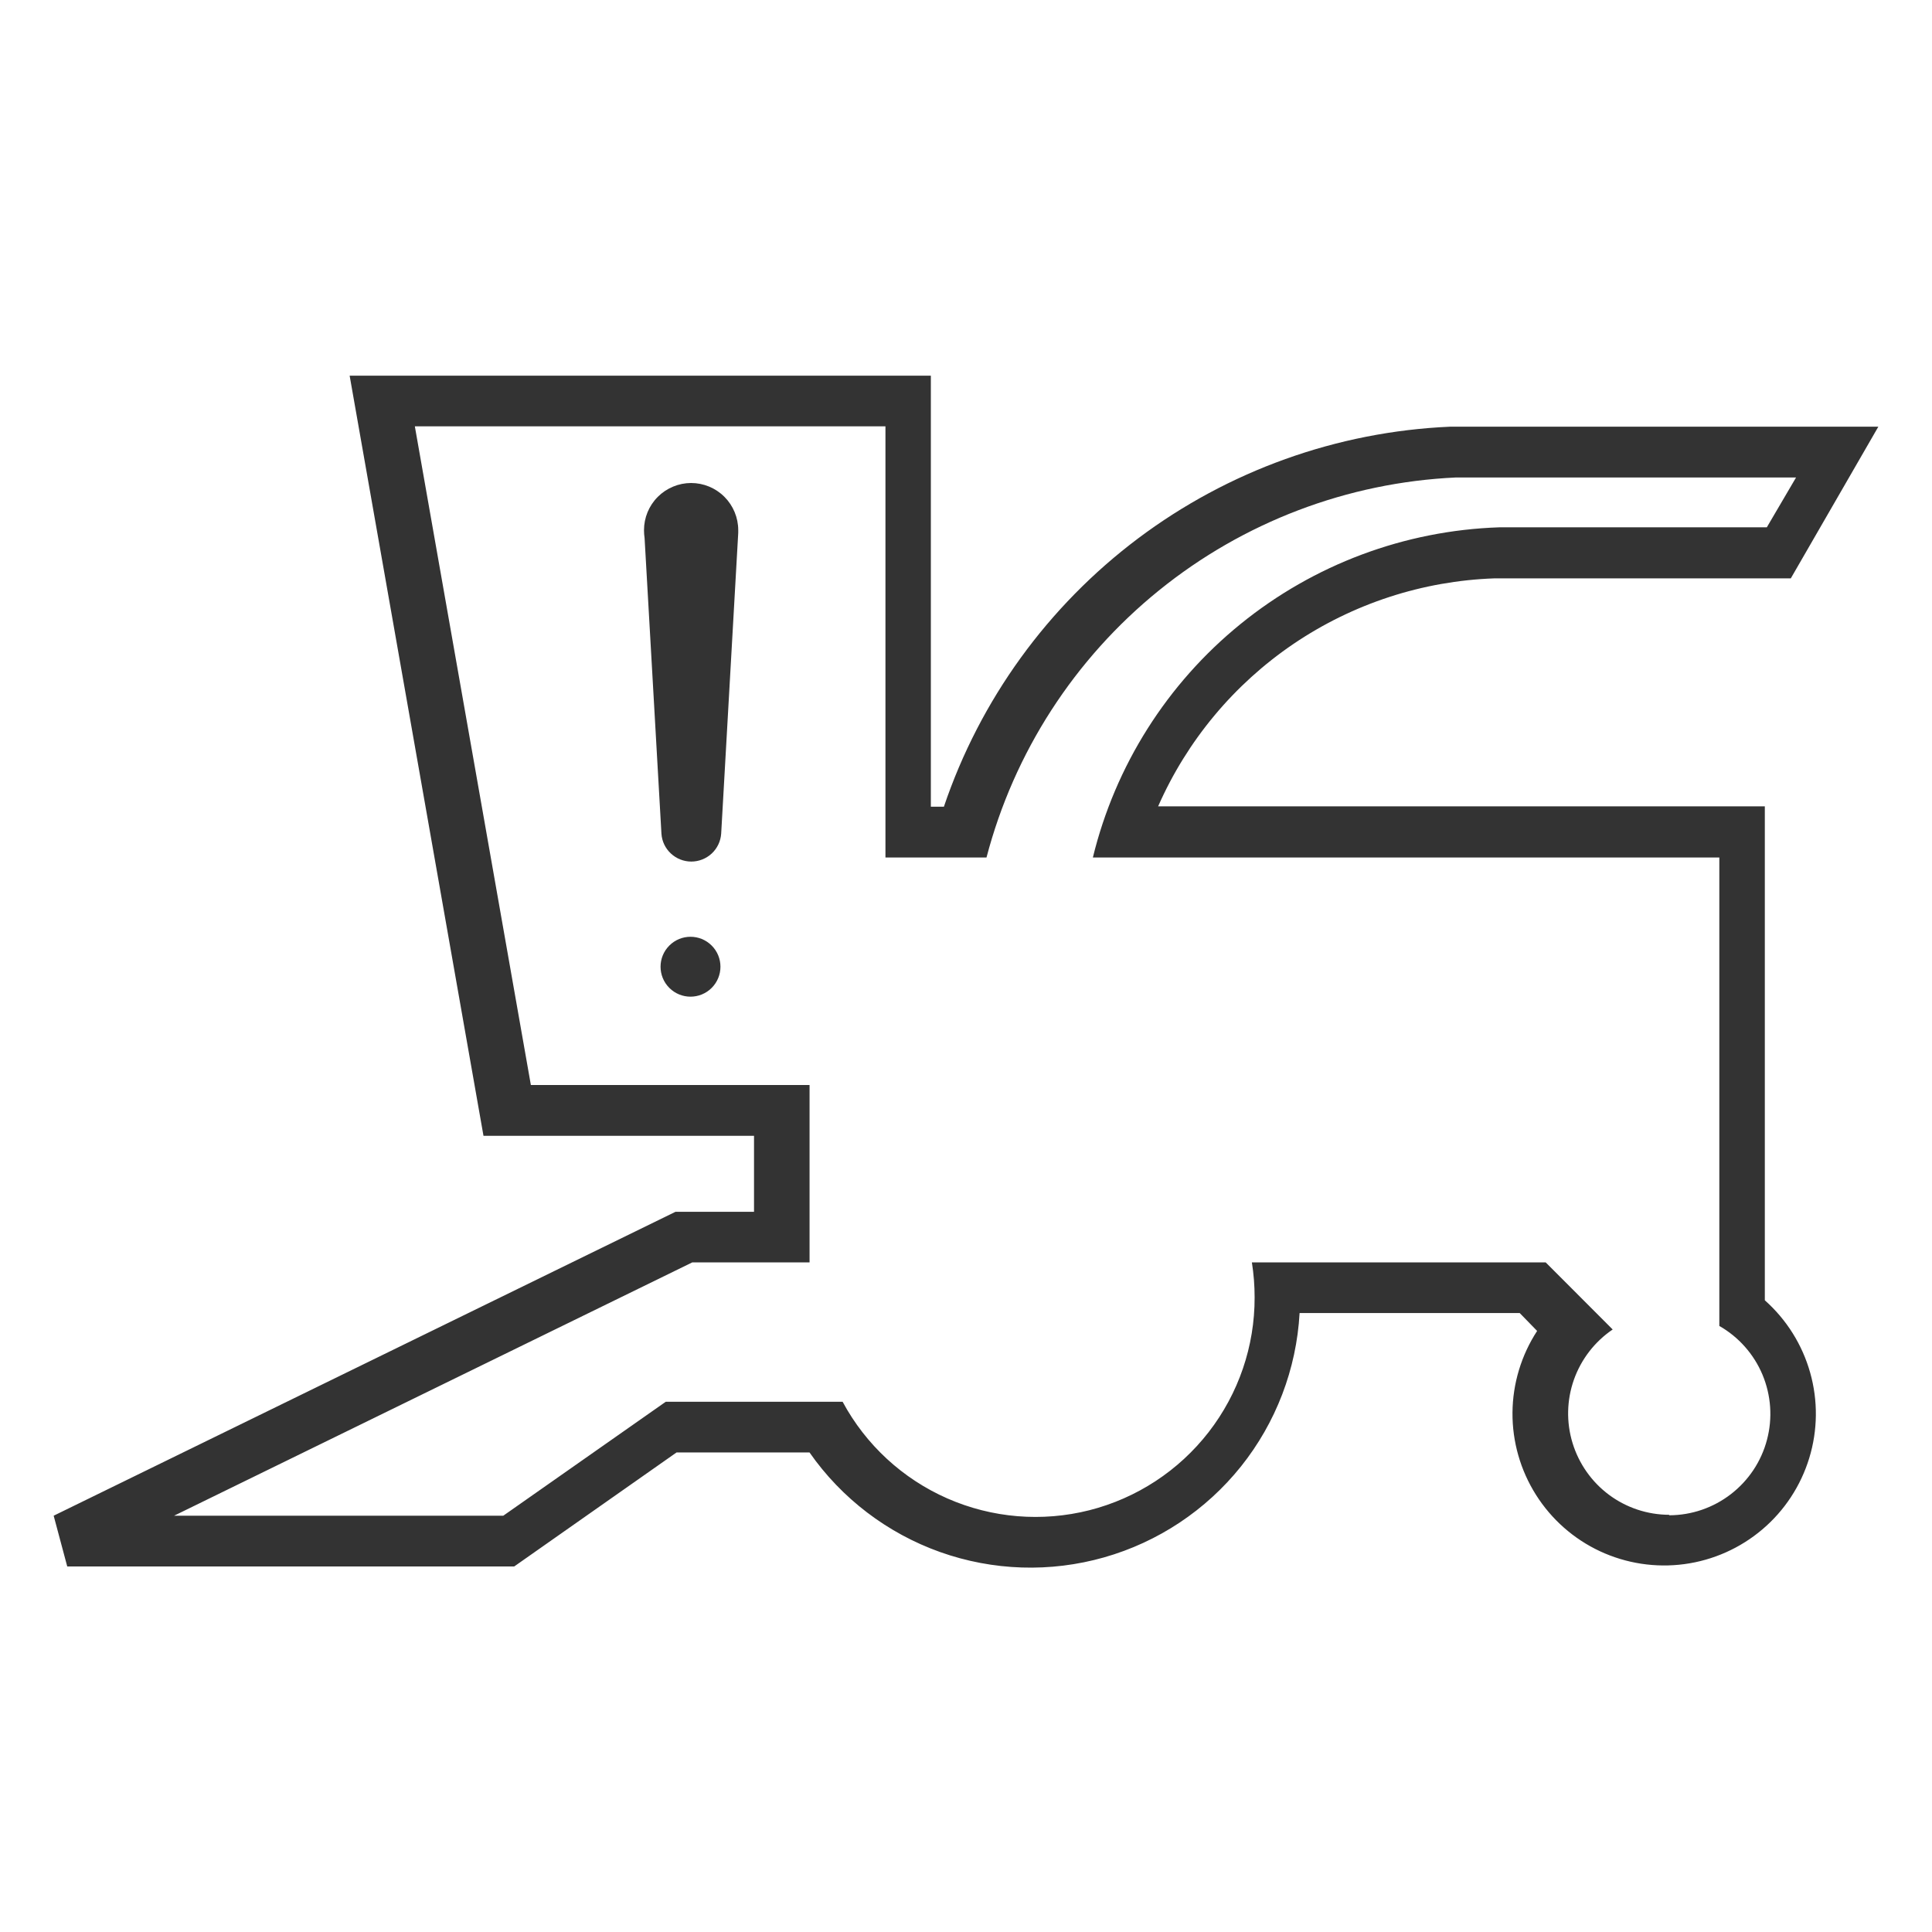 <svg width="36" height="36" viewBox="0 0 36 36" fill="none" xmlns="http://www.w3.org/2000/svg">
<path d="M32.885 15.025H21.58C22.119 13.8 22.993 12.751 24.101 11.999C25.21 11.248 26.508 10.824 27.846 10.777H33.369L35 7.951H27.015C24.913 8.044 22.888 8.77 21.206 10.033C19.524 11.297 18.262 13.039 17.588 15.032H17.345V7H6.515L9.009 21.164H14.05V22.58H12.587L1 28.243L1.253 29.189H9.581L12.607 27.064H15.084C15.682 27.921 16.533 28.569 17.517 28.92C18.501 29.27 19.57 29.305 20.575 29.019C21.58 28.733 22.471 28.141 23.124 27.325C23.776 26.509 24.158 25.51 24.216 24.467H28.318L28.642 24.8C28.347 25.253 28.187 25.782 28.183 26.323C28.179 26.864 28.331 27.395 28.62 27.853C28.909 28.311 29.323 28.676 29.813 28.905C30.304 29.134 30.85 29.217 31.386 29.145C31.922 29.073 32.427 28.848 32.839 28.498C33.252 28.148 33.555 27.686 33.713 27.168C33.871 26.651 33.877 26.098 33.73 25.578C33.583 25.056 33.29 24.589 32.885 24.229V15.025ZM31.103 28.226C30.699 28.225 30.306 28.095 29.982 27.854C29.658 27.613 29.42 27.274 29.302 26.888C29.184 26.502 29.193 26.088 29.328 25.707C29.463 25.327 29.716 24.999 30.05 24.773L28.802 23.523H23.327C23.361 23.738 23.378 23.955 23.378 24.173C23.381 25.083 23.079 25.967 22.521 26.686C21.963 27.405 21.181 27.917 20.299 28.141C19.417 28.364 18.485 28.287 17.652 27.921C16.819 27.555 16.132 26.921 15.701 26.12H12.405L9.378 28.243H3.244L12.899 23.523H15.085V20.218H9.892L7.73 7.944H16.499V15.978H18.382C18.895 14.019 20.021 12.276 21.595 11.002C23.169 9.728 25.108 8.99 27.131 8.897H33.467L32.922 9.826H27.934C26.174 9.885 24.481 10.518 23.114 11.629C21.747 12.739 20.781 14.267 20.364 15.978H32.037V24.707C32.398 24.913 32.681 25.233 32.842 25.617C33.002 26.001 33.032 26.427 32.925 26.829C32.819 27.232 32.582 27.587 32.253 27.841C31.923 28.096 31.519 28.234 31.103 28.235V28.226Z" fill="#333333"/>
<path fill-rule="evenodd" clip-rule="evenodd" d="M13.498 9.257C13.333 9.092 13.11 9 12.876 9C12.644 9.001 12.421 9.094 12.257 9.258C12.092 9.423 12 9.646 12 9.879C12 9.929 12.004 9.979 12.011 10.028L12.325 15.535C12.334 15.676 12.397 15.808 12.501 15.904C12.604 16 12.74 16.054 12.881 16.054C13.022 16.054 13.159 16 13.262 15.904C13.365 15.808 13.428 15.676 13.438 15.535L13.756 9.929V9.879C13.756 9.646 13.663 9.422 13.498 9.257ZM12.472 17.619C12.254 17.837 12.254 18.19 12.472 18.408C12.69 18.626 13.043 18.626 13.261 18.408C13.479 18.19 13.479 17.837 13.261 17.619C13.043 17.401 12.69 17.401 12.472 17.619Z" fill="#333333"/>
</svg>
